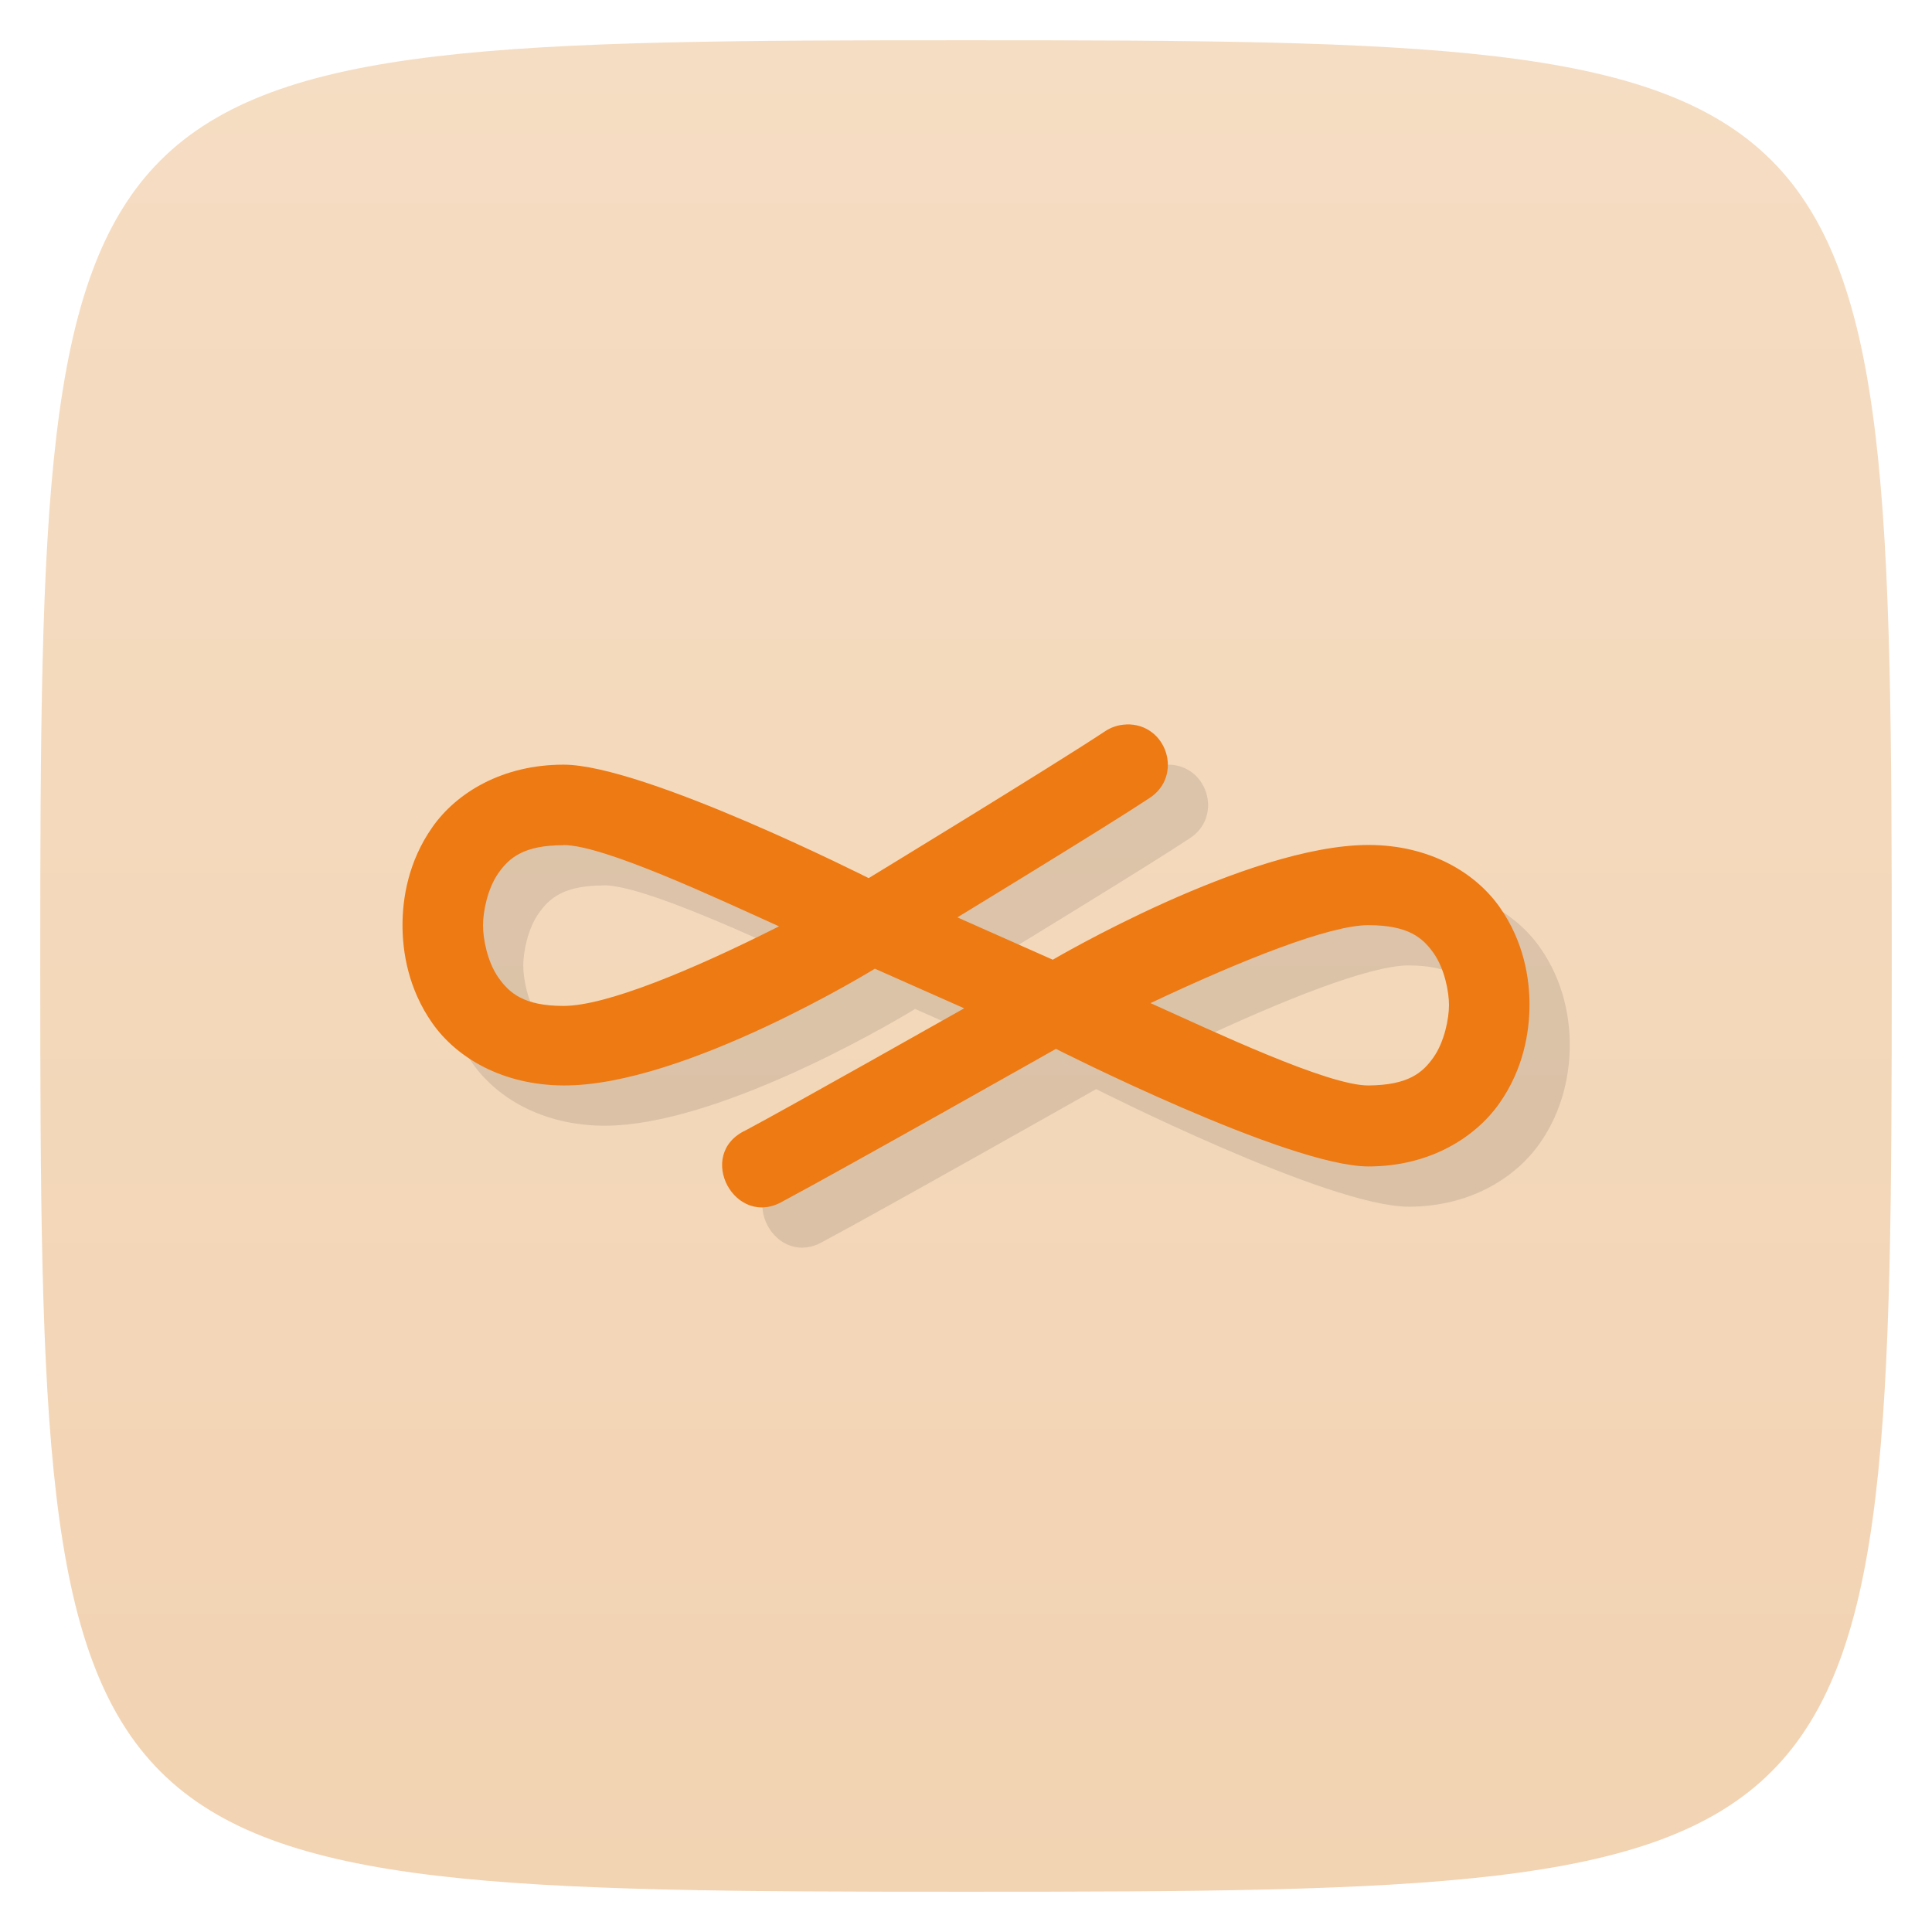 <svg xmlns="http://www.w3.org/2000/svg" viewBox="0 0 48 48">
 <defs>
  <linearGradient id="linearGradient3764" x1="1" x2="47" gradientUnits="userSpaceOnUse" gradientTransform="matrix(0,-1,1,0,-1.5e-6,48)">
   <stop style="stop-color:#f2d3b2;stop-opacity:1"/>
   <stop offset="1" style="stop-color:#f5ddc3;stop-opacity:1"/>
  </linearGradient>
 </defs>
 <g>
  
  
  
 </g>
 <g>
  <path d="m 47,24 C 47,46.703 46.703,47 24,47 1.297,47 1,46.703 1,24 1,1.297 1.297,1 24,1 46.703,1 47,1.297 47,24 z" style="fill:url(#linearGradient3764);fill-opacity:1"/>
 </g>
 <g>
  
 </g>
 <path d="m 28.98 19 c -0.192 0.006 -0.377 0.067 -0.535 0.175 -1.304 0.865 -5.863 3.642 -5.863 3.642 0 0 -5.582 -2.819 -7.582 -2.819 -1.517 0 -2.654 0.694 -3.256 1.55 c -0.602 0.856 -0.744 1.775 -0.744 2.438 c 0 0.664 0.142 1.583 0.744 2.438 0.602 0.856 1.739 1.536 3.256 1.544 3 0.016 7.736 -2.901 7.736 -2.901 l 2.219 0.984 c 0 0 -4.361 2.465 -5.426 3.03 -1.272 0.594 -0.262 2.477 0.941 1.754 1.448 -0.771 6.764 -3.776 6.764 -3.776 0 0 5.766 2.921 7.766 2.921 1.512 0 2.648 -0.712 3.25 -1.566 0.602 -0.854 0.747 -1.771 0.75 -2.435 0.003 -0.668 -0.14 -1.587 -0.742 -2.442 -0.603 -0.856 -1.741 -1.544 -3.258 -1.544 -3 0 -7.844 2.851 -7.844 2.851 l -2.371 -1.052 c 0 0 3.73 -2.271 4.77 -2.962 0.852 -0.547 0.439 -1.864 -0.574 -1.832 z m -13.98 2.995 c 1 0 3.803 1.319 5.355 2.02 -2.181 1.099 -4.303 1.977 -5.355 1.977 -0.983 0 -1.346 -0.318 -1.619 -0.707 c -0.273 -0.389 -0.381 -0.963 -0.381 -1.295 c 0 -0.332 0.108 -0.906 0.381 -1.295 0.273 -0.389 0.636 -0.696 1.619 -0.696 z m 20 1.991 c 0.983 0 1.346 0.308 1.619 0.696 0.273 0.389 0.382 0.963 0.381 1.291 -0.001 0.332 -0.112 0.909 -0.387 1.299 -0.275 0.39 -0.637 0.688 -1.613 0.696 -1 0.008 -3.845 -1.339 -5.416 -2.046 c 2.271 -1.071 4.443 -1.937 5.416 -1.937" mix-blend-mode="normal" isolation="auto" white-space="normal" solid-opacity="1" solid-color="#000000" style="visibility:visible;shape-rendering:auto;color-interpolation-filters:linearRGB;fill:#000;opacity:0.1;image-rendering:auto;fill-opacity:1;stroke:none;display:inline;color:#000;fill-rule:evenodd;color-rendering:auto;color-interpolation:sRGB"/>
 <path d="m 27.98 18 c -0.192 0.006 -0.377 0.067 -0.535 0.175 -1.304 0.865 -5.863 3.642 -5.863 3.642 0 0 -5.582 -2.819 -7.582 -2.819 -1.517 0 -2.654 0.694 -3.256 1.55 c -0.602 0.856 -0.744 1.775 -0.744 2.438 c 0 0.664 0.142 1.583 0.744 2.438 0.602 0.856 1.739 1.536 3.256 1.544 3 0.016 7.736 -2.901 7.736 -2.901 l 2.219 0.984 c 0 0 -4.361 2.465 -5.426 3.03 -1.272 0.594 -0.262 2.477 0.941 1.754 1.448 -0.771 6.764 -3.776 6.764 -3.776 0 0 5.766 2.921 7.766 2.921 1.512 0 2.648 -0.712 3.25 -1.566 0.602 -0.854 0.747 -1.771 0.75 -2.435 0.003 -0.668 -0.14 -1.587 -0.742 -2.442 -0.603 -0.856 -1.741 -1.544 -3.258 -1.544 -3 0 -7.844 2.851 -7.844 2.851 l -2.371 -1.052 c 0 0 3.73 -2.271 4.77 -2.962 0.852 -0.547 0.439 -1.864 -0.574 -1.832 z m -13.98 2.995 c 1 0 3.803 1.319 5.355 2.02 -2.181 1.099 -4.303 1.977 -5.355 1.977 -0.983 0 -1.346 -0.318 -1.619 -0.707 c -0.273 -0.389 -0.381 -0.963 -0.381 -1.295 c 0 -0.332 0.108 -0.906 0.381 -1.295 0.273 -0.389 0.636 -0.696 1.619 -0.696 z m 20 1.991 c 0.983 0 1.346 0.308 1.619 0.696 0.273 0.389 0.382 0.963 0.381 1.291 -0.001 0.332 -0.112 0.909 -0.387 1.299 -0.275 0.39 -0.637 0.688 -1.613 0.696 -1 0.008 -3.845 -1.339 -5.416 -2.046 c 2.271 -1.071 4.443 -1.937 5.416 -1.937" mix-blend-mode="normal" isolation="auto" white-space="normal" solid-opacity="1" solid-color="#000000" style="visibility:visible;shape-rendering:auto;color-interpolation-filters:linearRGB;fill:#ed7a13;opacity:1;image-rendering:auto;fill-opacity:1;stroke:none;display:inline;color:#000;fill-rule:evenodd;color-rendering:auto;color-interpolation:sRGB"/>
</svg>
